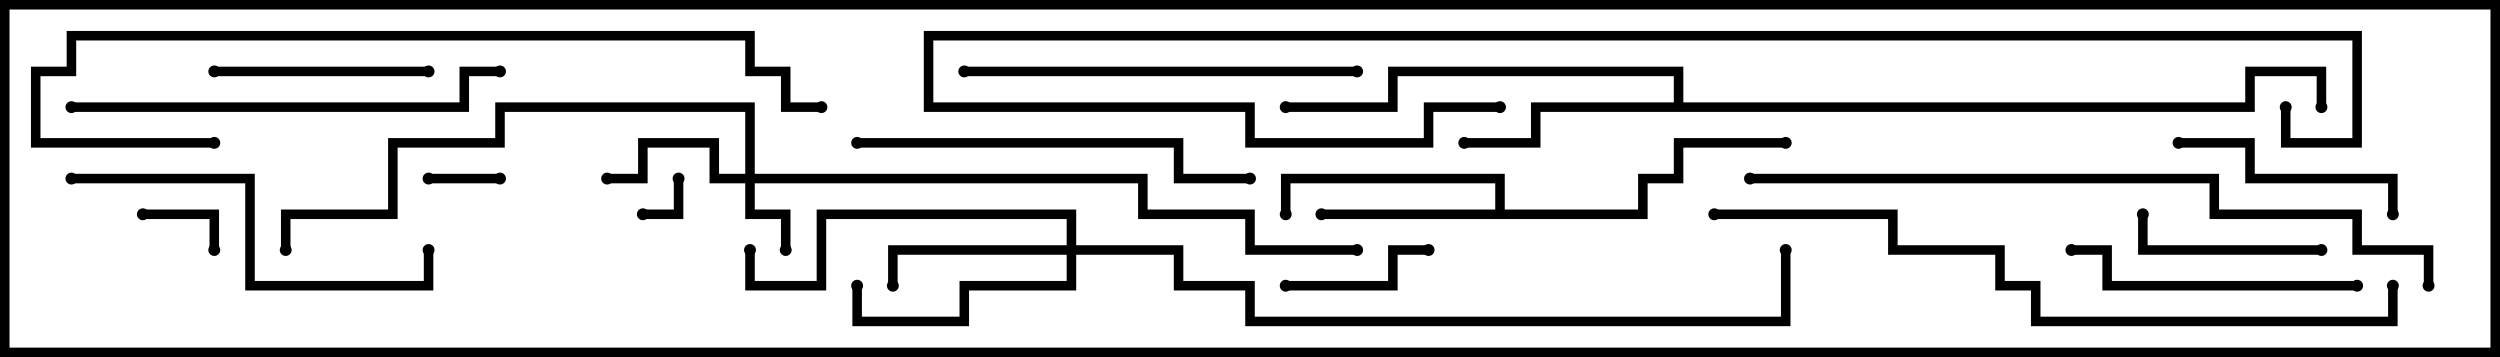<svg version="1.1" width="105" height="15" xmlns="http://www.w3.org/2000/svg"><path d="M62.8,8.8L62.8,7.7L54.2,7.7L54.2,9L53.8,9L53.8,7.3L63.2,7.3L63.2,8.8L68.8,8.8L68.8,7.3L70.3,7.3L70.3,5.8L75,5.8L75,6.2L70.7,6.2L70.7,7.7L69.2,7.7L69.2,9.2L55.5,9.2L55.5,8.8z" stroke="none"/><path d="M70.3,4.3L70.3,3.2L58.7,3.2L58.7,4.7L54,4.7L54,4.3L58.3,4.3L58.3,2.8L70.7,2.8L70.7,4.3L94.3,4.3L94.3,2.8L97.7,2.8L97.7,4.5L97.3,4.5L97.3,3.2L94.7,3.2L94.7,4.7L64.7,4.7L64.7,6.2L61.5,6.2L61.5,5.8L64.3,5.8L64.3,4.3z" stroke="none"/><path d="M31.3,7.3L31.3,4.7L21.2,4.7L21.2,6.2L16.7,6.2L16.7,9.2L12.2,9.2L12.2,10.5L11.8,10.5L11.8,8.8L16.3,8.8L16.3,5.8L20.8,5.8L20.8,4.3L31.7,4.3L31.7,7.3L48.2,7.3L48.2,8.8L52.7,8.8L52.7,10.3L57,10.3L57,10.7L52.3,10.7L52.3,9.2L47.8,9.2L47.8,7.7L31.7,7.7L31.7,8.8L33.2,8.8L33.2,10.5L32.8,10.5L32.8,9.2L31.3,9.2L31.3,7.7L29.8,7.7L29.8,6.2L27.2,6.2L27.2,7.7L25.5,7.7L25.5,7.3L26.8,7.3L26.8,5.8L30.2,5.8L30.2,7.3z" stroke="none"/><path d="M44.8,10.3L44.8,9.2L34.7,9.2L34.7,12.2L31.3,12.2L31.3,10.5L31.7,10.5L31.7,11.8L34.3,11.8L34.3,8.8L45.2,8.8L45.2,10.3L49.7,10.3L49.7,11.8L52.7,11.8L52.7,13.3L74.8,13.3L74.8,10.5L75.2,10.5L75.2,13.7L52.3,13.7L52.3,12.2L49.3,12.2L49.3,10.7L45.2,10.7L45.2,12.2L40.7,12.2L40.7,13.7L35.8,13.7L35.8,12L36.2,12L36.2,13.3L40.3,13.3L40.3,11.8L44.8,11.8L44.8,10.7L37.7,10.7L37.7,12L37.3,12L37.3,10.3z" stroke="none"/><path d="M27,9.2L27,8.8L28.3,8.8L28.3,7.5L28.7,7.5L28.7,9.2z" stroke="none"/><path d="M21,7.3L21,7.7L18,7.7L18,7.3z" stroke="none"/><path d="M9.2,10.5L8.8,10.5L8.8,9.2L6,9.2L6,8.8L9.2,8.8z" stroke="none"/><path d="M54,12.2L54,11.8L58.3,11.8L58.3,10.3L60,10.3L60,10.7L58.7,10.7L58.7,12.2z" stroke="none"/><path d="M97.5,10.3L97.5,10.7L89.8,10.7L89.8,9L90.2,9L90.2,10.3z" stroke="none"/><path d="M9,3.2L9,2.8L18,2.8L18,3.2z" stroke="none"/><path d="M91.5,6.2L91.5,5.8L94.7,5.8L94.7,7.3L100.7,7.3L100.7,9L100.3,9L100.3,7.7L94.3,7.7L94.3,6.2z" stroke="none"/><path d="M87,10.7L87,10.3L88.7,10.3L88.7,11.8L99,11.8L99,12.2L88.3,12.2L88.3,10.7z" stroke="none"/><path d="M3,7.7L3,7.3L10.7,7.3L10.7,11.8L17.8,11.8L17.8,10.5L18.2,10.5L18.2,12.2L10.3,12.2L10.3,7.7z" stroke="none"/><path d="M57,2.8L57,3.2L40.5,3.2L40.5,2.8z" stroke="none"/><path d="M52.5,7.3L52.5,7.7L49.3,7.7L49.3,6.2L36,6.2L36,5.8L49.7,5.8L49.7,7.3z" stroke="none"/><path d="M3,4.7L3,4.3L19.3,4.3L19.3,2.8L21,2.8L21,3.2L19.7,3.2L19.7,4.7z" stroke="none"/><path d="M9,5.8L9,6.2L1.3,6.2L1.3,2.8L2.8,2.8L2.8,1.3L31.7,1.3L31.7,2.8L33.2,2.8L33.2,4.3L34.5,4.3L34.5,4.7L32.8,4.7L32.8,3.2L31.3,3.2L31.3,1.7L3.2,1.7L3.2,3.2L1.7,3.2L1.7,5.8z" stroke="none"/><path d="M100.3,12L100.7,12L100.7,13.7L85.3,13.7L85.3,12.2L83.8,12.2L83.8,10.7L79.3,10.7L79.3,9.2L72,9.2L72,8.8L79.7,8.8L79.7,10.3L84.2,10.3L84.2,11.8L85.7,11.8L85.7,13.3L100.3,13.3z" stroke="none"/><path d="M73.5,7.7L73.5,7.3L93.2,7.3L93.2,8.8L99.2,8.8L99.2,10.3L102.2,10.3L102.2,12L101.8,12L101.8,10.7L98.8,10.7L98.8,9.2L92.8,9.2L92.8,7.7z" stroke="none"/><path d="M95.8,4.5L96.2,4.5L96.2,5.8L98.8,5.8L98.8,1.7L39.2,1.7L39.2,4.3L52.7,4.3L52.7,5.8L59.8,5.8L59.8,4.3L63,4.3L63,4.7L60.2,4.7L60.2,6.2L52.3,6.2L52.3,4.7L38.8,4.7L38.8,1.3L99.2,1.3L99.2,6.2L95.8,6.2z" stroke="none"/><circle cx="55.5" cy="9" r="0.25" stroke-width="0" fill="#000" /><circle cx="54" cy="9" r="0.25" stroke-width="0" fill="#000" /><circle cx="75" cy="6" r="0.25" stroke-width="0" fill="#000" /><circle cx="61.5" cy="6" r="0.25" stroke-width="0" fill="#000" /><circle cx="54" cy="4.5" r="0.25" stroke-width="0" fill="#000" /><circle cx="97.5" cy="4.5" r="0.25" stroke-width="0" fill="#000" /><circle cx="33" cy="10.5" r="0.25" stroke-width="0" fill="#000" /><circle cx="25.5" cy="7.5" r="0.25" stroke-width="0" fill="#000" /><circle cx="12" cy="10.5" r="0.25" stroke-width="0" fill="#000" /><circle cx="57" cy="10.5" r="0.25" stroke-width="0" fill="#000" /><circle cx="37.5" cy="12" r="0.25" stroke-width="0" fill="#000" /><circle cx="36" cy="12" r="0.25" stroke-width="0" fill="#000" /><circle cx="31.5" cy="10.5" r="0.25" stroke-width="0" fill="#000" /><circle cx="75" cy="10.5" r="0.25" stroke-width="0" fill="#000" /><circle cx="27" cy="9" r="0.25" stroke-width="0" fill="#000" /><circle cx="28.5" cy="7.5" r="0.25" stroke-width="0" fill="#000" /><circle cx="21" cy="7.5" r="0.25" stroke-width="0" fill="#000" /><circle cx="18" cy="7.5" r="0.25" stroke-width="0" fill="#000" /><circle cx="9" cy="10.5" r="0.25" stroke-width="0" fill="#000" /><circle cx="6" cy="9" r="0.25" stroke-width="0" fill="#000" /><circle cx="54" cy="12" r="0.25" stroke-width="0" fill="#000" /><circle cx="60" cy="10.5" r="0.25" stroke-width="0" fill="#000" /><circle cx="97.5" cy="10.5" r="0.25" stroke-width="0" fill="#000" /><circle cx="90" cy="9" r="0.25" stroke-width="0" fill="#000" /><circle cx="9" cy="3" r="0.25" stroke-width="0" fill="#000" /><circle cx="18" cy="3" r="0.25" stroke-width="0" fill="#000" /><circle cx="91.5" cy="6" r="0.25" stroke-width="0" fill="#000" /><circle cx="100.5" cy="9" r="0.25" stroke-width="0" fill="#000" /><circle cx="87" cy="10.5" r="0.25" stroke-width="0" fill="#000" /><circle cx="99" cy="12" r="0.25" stroke-width="0" fill="#000" /><circle cx="3" cy="7.5" r="0.25" stroke-width="0" fill="#000" /><circle cx="18" cy="10.5" r="0.25" stroke-width="0" fill="#000" /><circle cx="57" cy="3" r="0.25" stroke-width="0" fill="#000" /><circle cx="40.5" cy="3" r="0.25" stroke-width="0" fill="#000" /><circle cx="52.5" cy="7.5" r="0.25" stroke-width="0" fill="#000" /><circle cx="36" cy="6" r="0.25" stroke-width="0" fill="#000" /><circle cx="3" cy="4.5" r="0.25" stroke-width="0" fill="#000" /><circle cx="21" cy="3" r="0.25" stroke-width="0" fill="#000" /><circle cx="9" cy="6" r="0.25" stroke-width="0" fill="#000" /><circle cx="34.5" cy="4.5" r="0.25" stroke-width="0" fill="#000" /><circle cx="100.5" cy="12" r="0.25" stroke-width="0" fill="#000" /><circle cx="72" cy="9" r="0.25" stroke-width="0" fill="#000" /><circle cx="73.5" cy="7.5" r="0.25" stroke-width="0" fill="#000" /><circle cx="102" cy="12" r="0.25" stroke-width="0" fill="#000" /><circle cx="96" cy="4.5" r="0.25" stroke-width="0" fill="#000" /><circle cx="63" cy="4.5" r="0.25" stroke-width="0" fill="#000" /><rect x="0" y="0" width="105" height="15" stroke-width="0.8" stroke="#000" fill="none" /></svg>